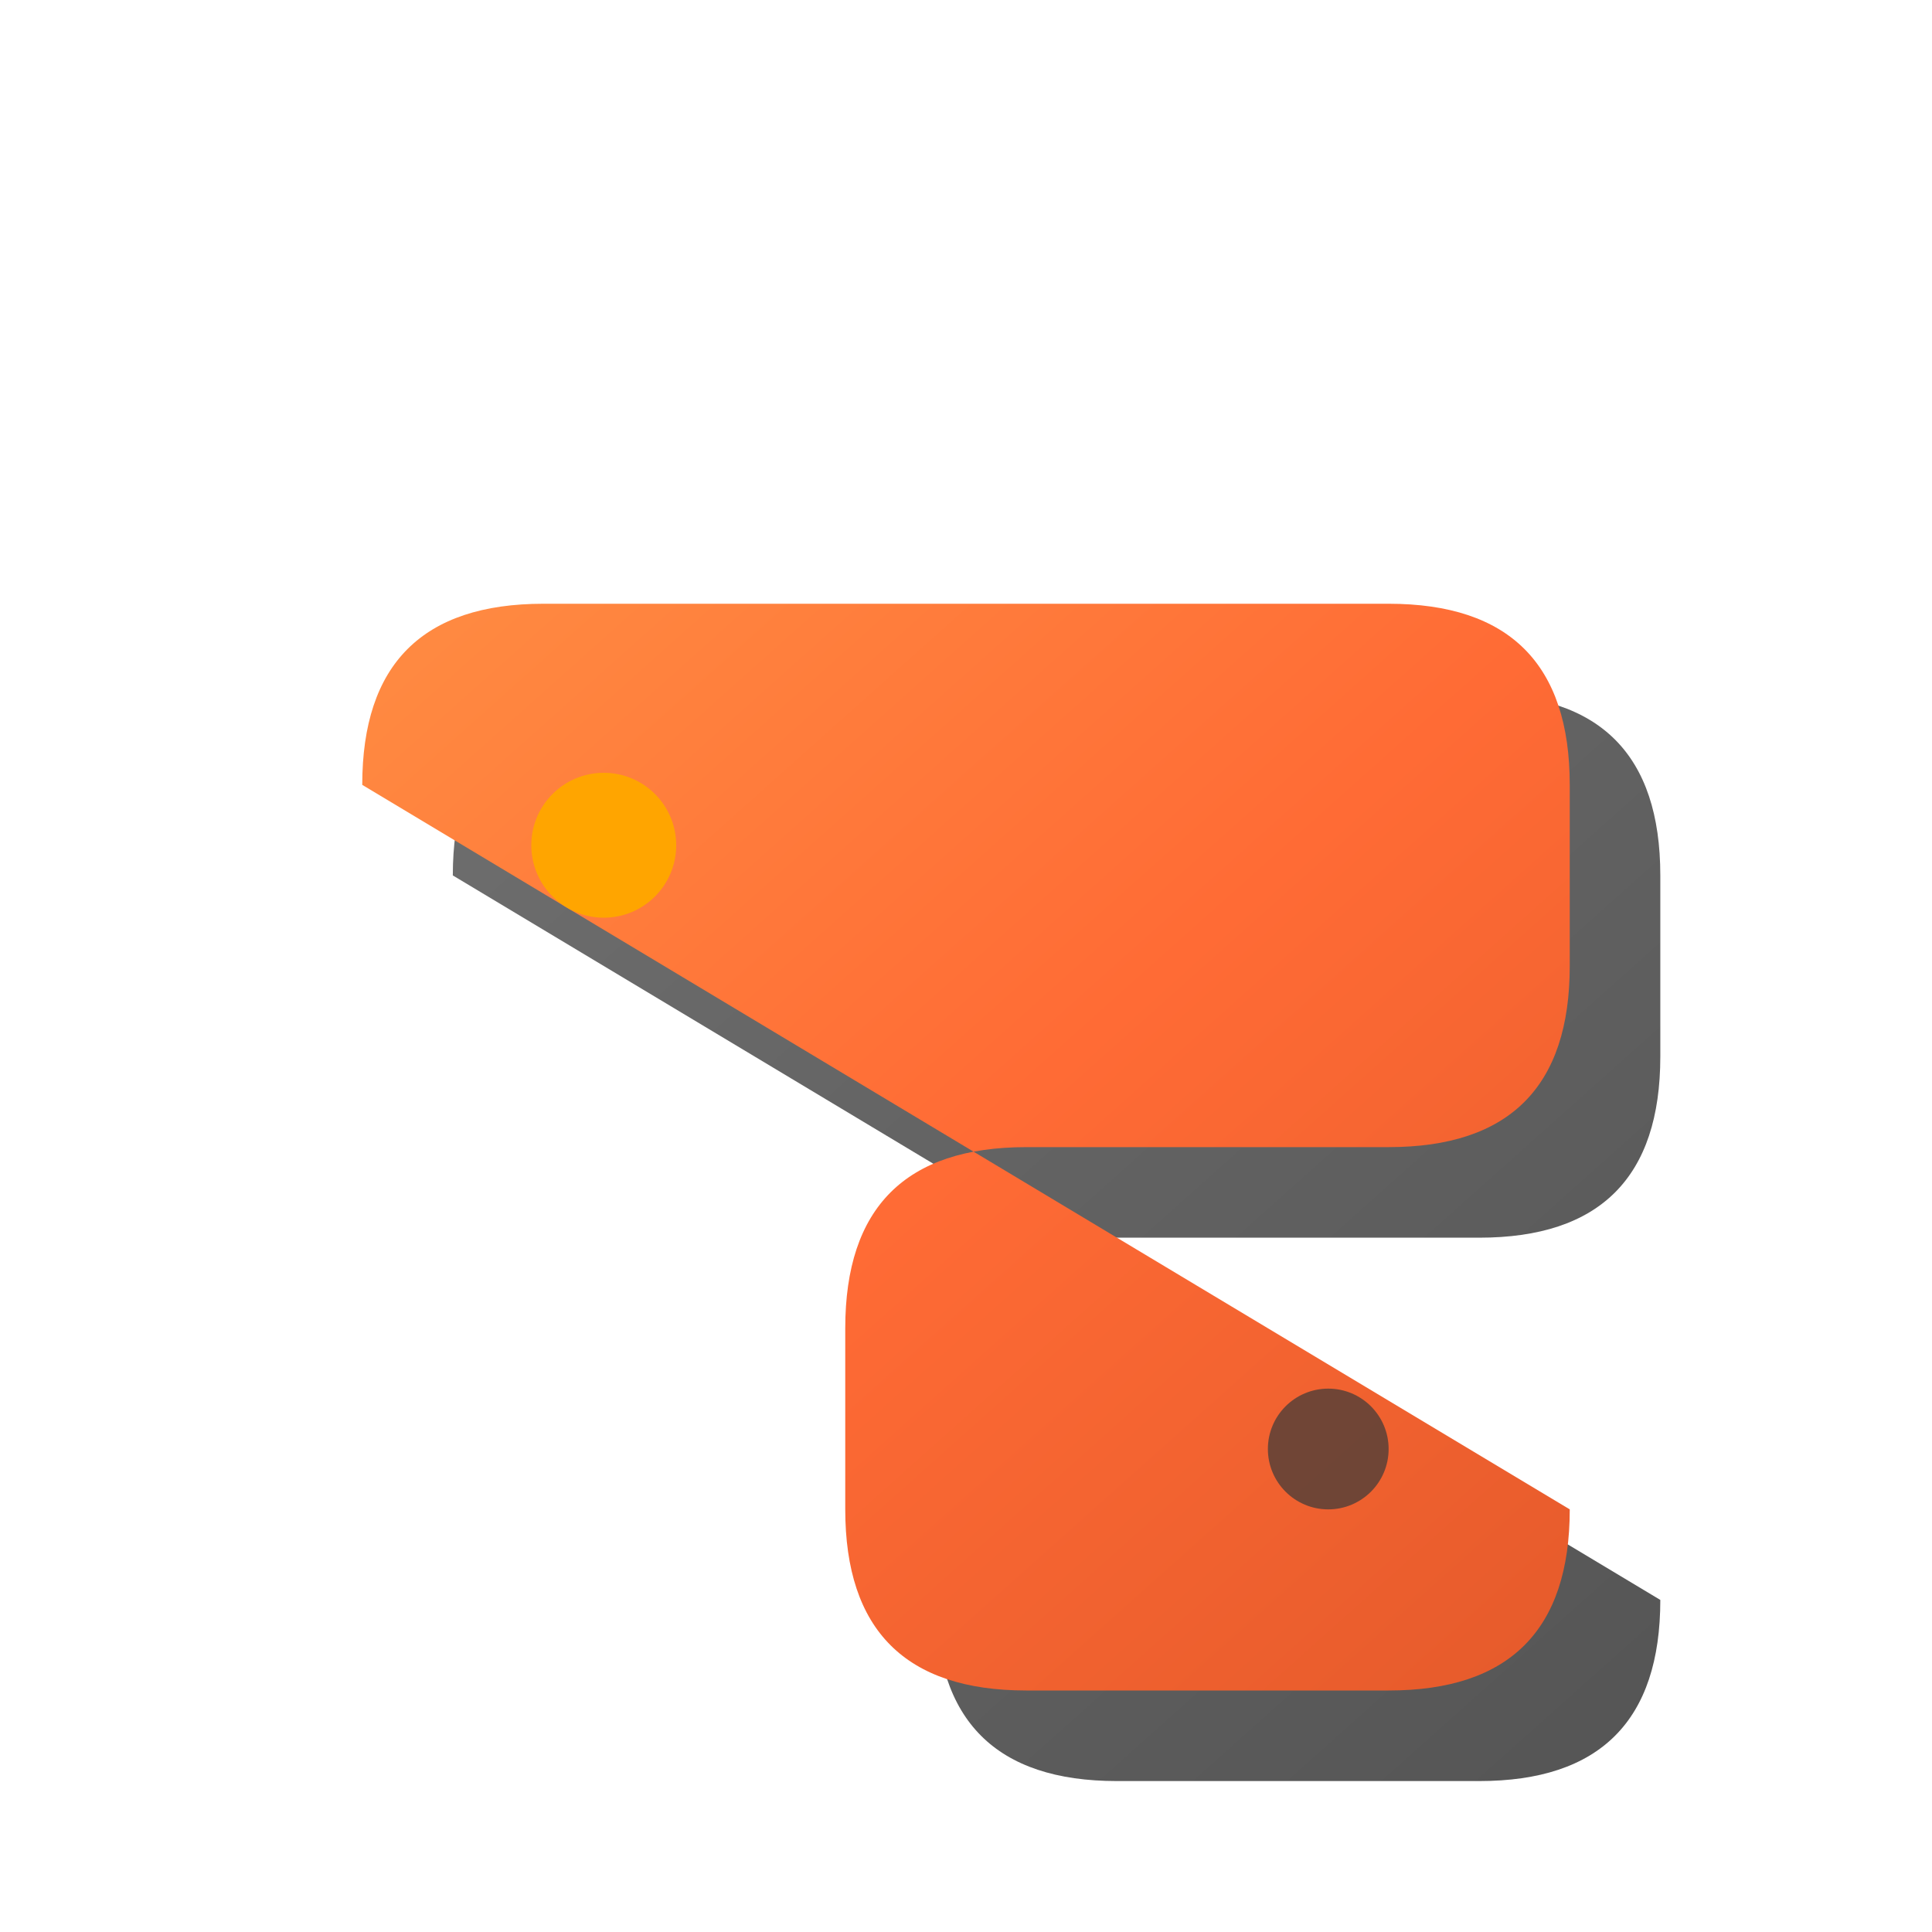 <svg xmlns="http://www.w3.org/2000/svg" viewBox="0 0 32 32" width="32" height="32">
  <defs>
    <linearGradient id="orangeGrad" x1="0%" y1="0%" x2="100%" y2="100%">
      <stop offset="0%" style="stop-color:#FF8C42;stop-opacity:1" />
      <stop offset="50%" style="stop-color:#FF6B35;stop-opacity:1" />
      <stop offset="100%" style="stop-color:#E55A2B;stop-opacity:1" />
    </linearGradient>
    <linearGradient id="grayGrad" x1="0%" y1="0%" x2="100%" y2="100%">
      <stop offset="0%" style="stop-color:#4A4A4A;stop-opacity:1" />
      <stop offset="50%" style="stop-color:#3A3A3A;stop-opacity:1" />
      <stop offset="100%" style="stop-color:#2A2A2A;stop-opacity:1" />
    </linearGradient>
  </defs>

  <!-- 3D Layered Logo Design optimized for 32x32 -->
  <!-- Bottom layer -->
  <path d="M6 13 Q6 10 9 10 L23 10 Q26 10 26 13 L26 16 Q26 19 23 19 L17 19 Q14 19 14 22 L14 25 Q14 28 17 28 L23 28 Q26 28 26 25"
        fill="url(#grayGrad)" transform="translate(1.5,1.5)" opacity="0.8"/>

  <!-- Top layer -->
  <path d="M6 13 Q6 10 9 10 L23 10 Q26 10 26 13 L26 16 Q26 19 23 19 L17 19 Q14 19 14 22 L14 25 Q14 28 17 28 L23 28 Q26 28 26 25"
        fill="url(#orangeGrad)"/>

  <!-- Accent dots -->
  <circle cx="10" cy="14" r="1.2" fill="#FFA500"/>
  <circle cx="22" cy="24" r="1" fill="#3A3A3A" opacity="0.7"/>
</svg>